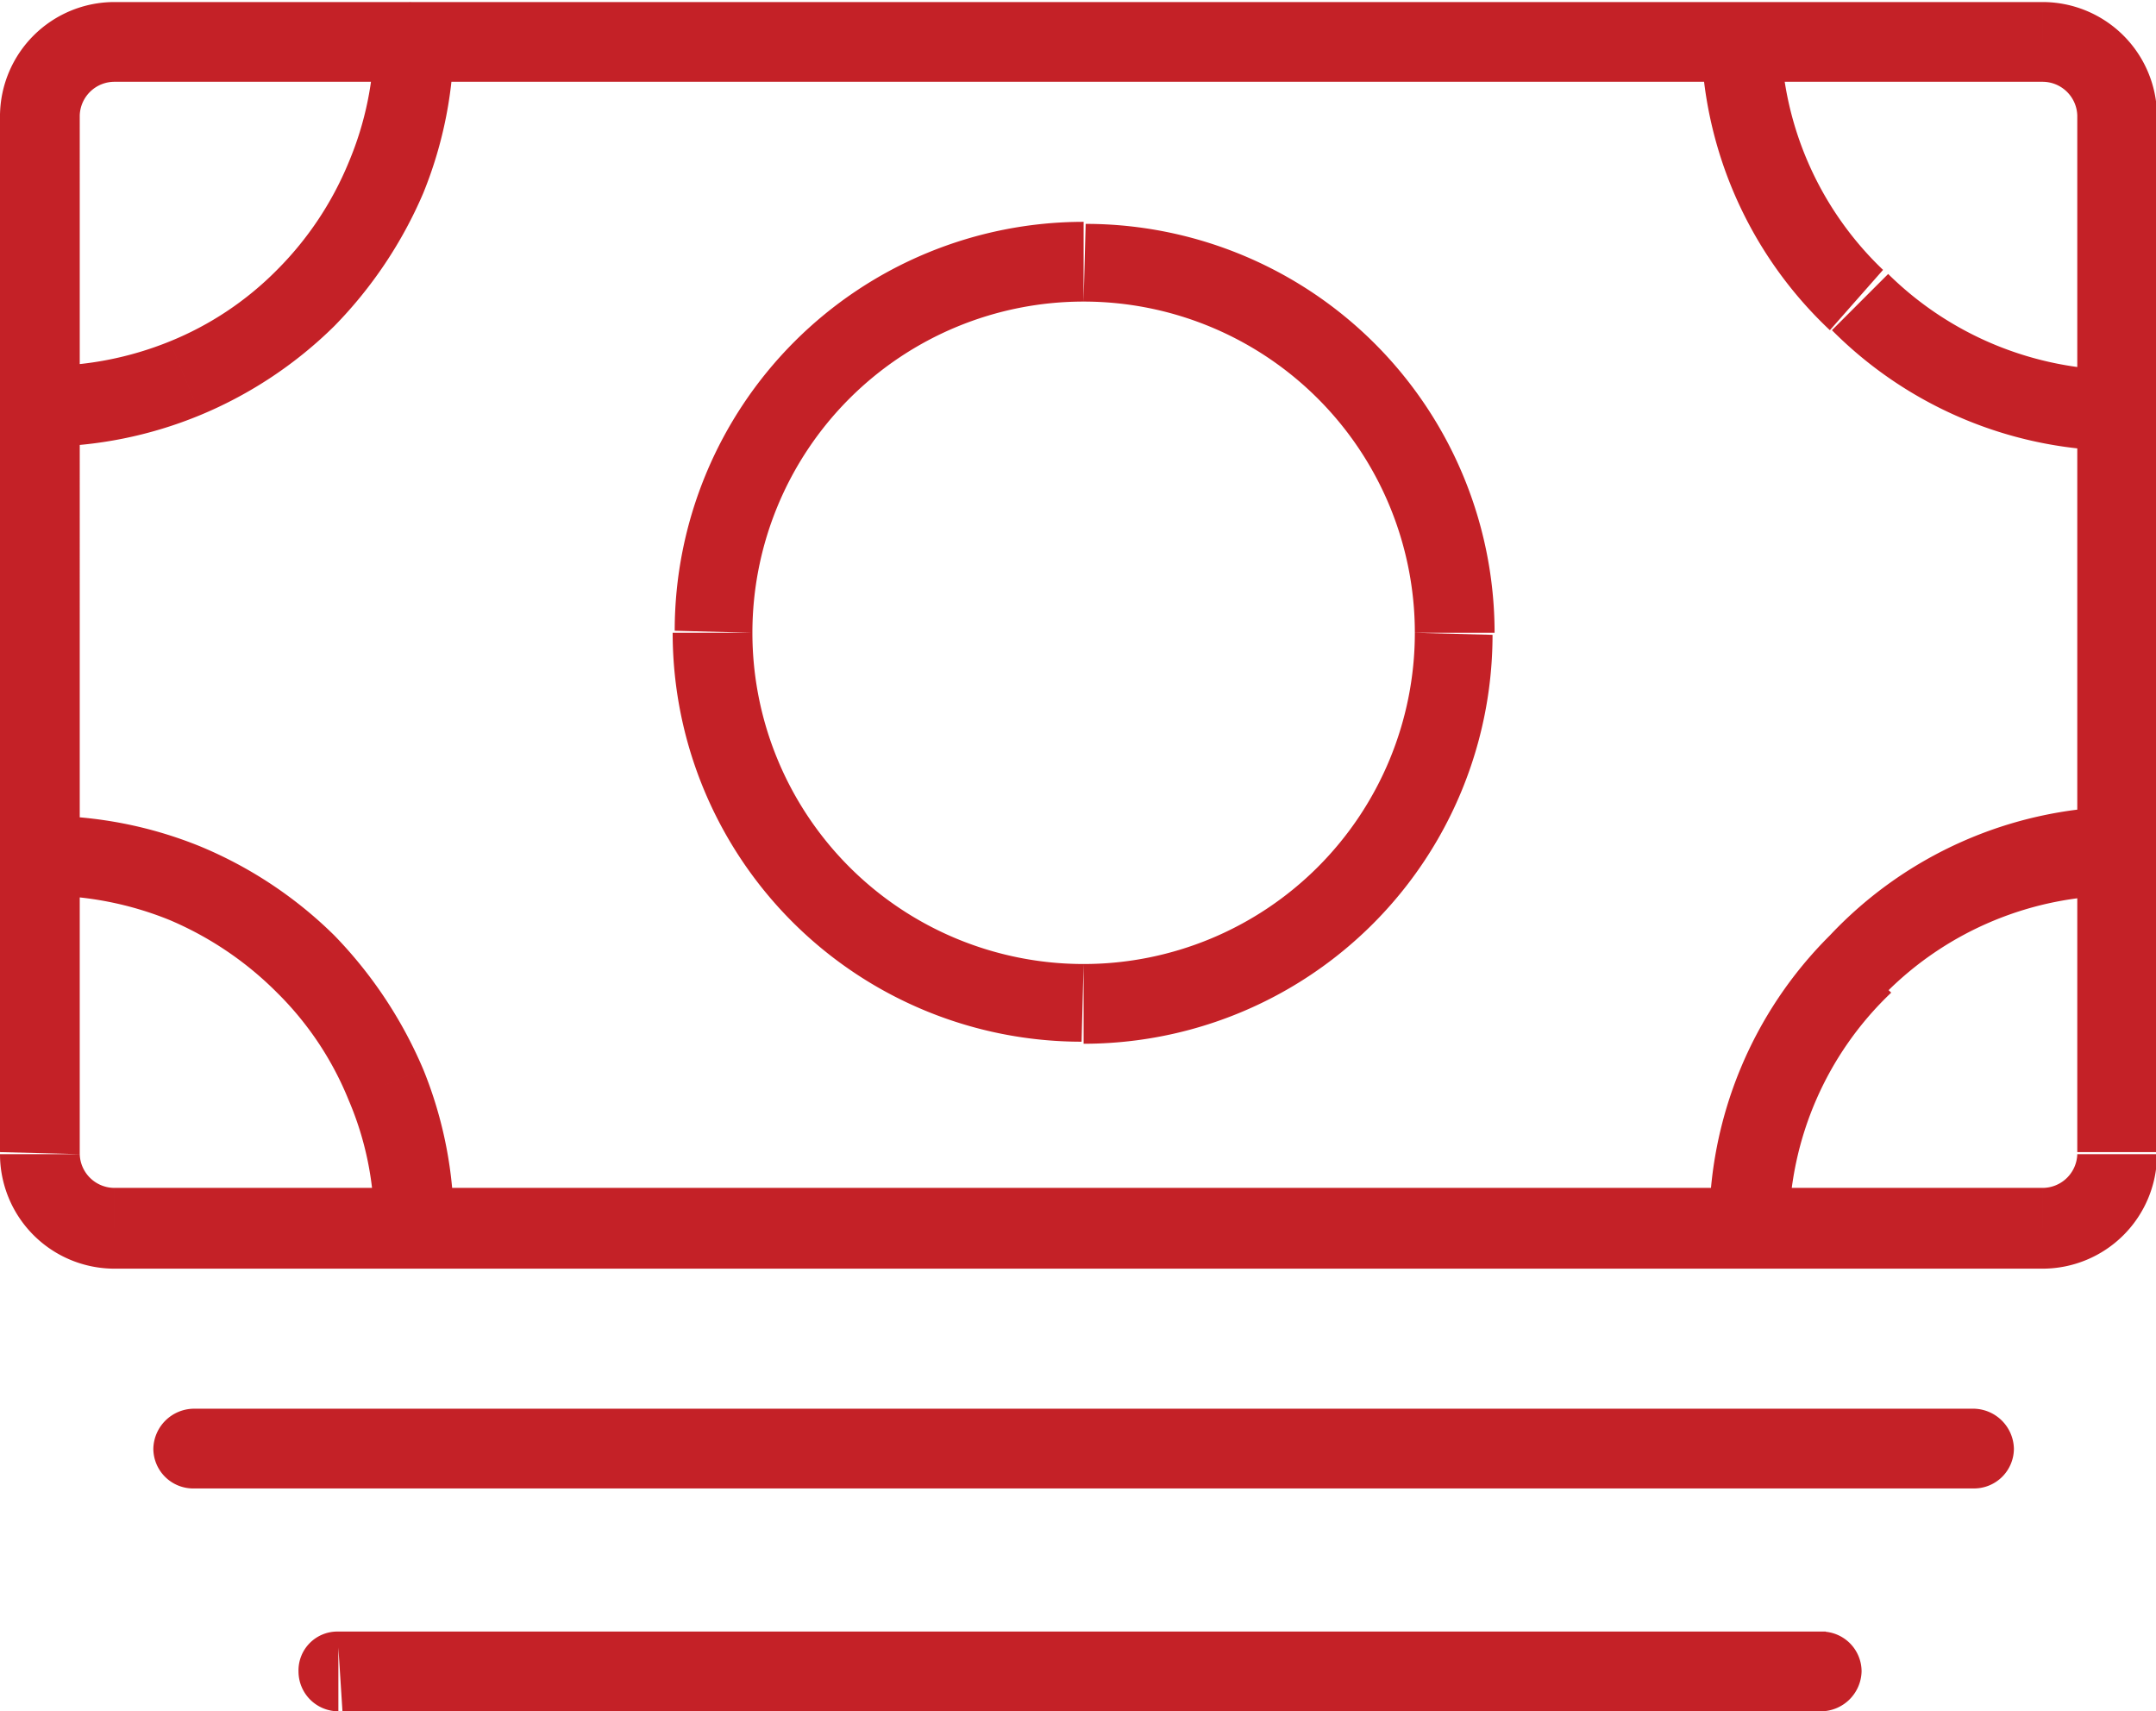 <svg id="Capa_1" data-name="Capa 1" xmlns="http://www.w3.org/2000/svg" viewBox="0 0 21.09 16.74"><defs><style>.cls-1{fill:#c42127;}</style></defs><path class="cls-1" d="M171,99.14a.4.4,0,0,0-.4.39.39.39,0,0,0,.4.39Zm17.41.78a.39.39,0,0,0,.39-.39.4.4,0,0,0-.39-.39Zm-16,1.4a.38.38,0,0,0-.39.39.39.39,0,0,0,.39.39Zm14.51.78a.4.4,0,0,0,.39-.39.39.39,0,0,0-.39-.39Zm2.9-12.33a.4.4,0,0,0,0-.79Zm-3.24-4a.39.39,0,0,0-.78,0ZM169.49,89a.4.4,0,0,0,0,.79Zm4-3.23a.38.38,0,0,0-.39-.39.39.39,0,0,0-.39.39Zm16.3,8.37a.4.4,0,0,0,.39-.39.39.39,0,0,0-.39-.39Zm-4,3.24a.39.39,0,0,0,.78,0Zm-16.3-4a.39.39,0,0,0-.39.39.4.4,0,0,0,.39.39Zm3.24,4a.4.4,0,0,0,.39.39.39.39,0,0,0,.39-.39Zm16.35-.4H170.22v.79h18.86Zm-18.86,0a.34.34,0,0,1-.34-.33h-.78a1.12,1.12,0,0,0,1.12,1.12Zm-.34-.33V86.47h-.78V96.63Zm0-10.16a.34.34,0,0,1,.34-.33v-.78a1.12,1.12,0,0,0-1.12,1.11Zm.34-.33h18.86v-.78H170.22Zm18.86,0a.34.34,0,0,1,.34.33h.78a1.12,1.12,0,0,0-1.12-1.11Zm.34.33V96.63h.78V86.47Zm0,10.16a.34.34,0,0,1-.34.33v.79a1.12,1.12,0,0,0,1.12-1.12ZM171,99.92h17.41v-.78H171Zm1.45,2.18h14.51v-.78H172.4Zm10.49-10.55a3.24,3.24,0,0,1-3.24,3.24v.78a4,4,0,0,0,4-4Zm-3.24,3.24a3.24,3.24,0,0,1-3.24-3.24h-.78a4,4,0,0,0,4,4Zm-3.24-3.24a3.24,3.24,0,0,1,3.24-3.24v-.78a4,4,0,0,0-4,4Zm3.24-3.24a3.24,3.24,0,0,1,3.24,3.24h.78a4,4,0,0,0-4-4Zm10.16.67a3.26,3.26,0,0,1-2.29-.94l-.55.55a4,4,0,0,0,2.84,1.18ZM187.52,88a3.23,3.23,0,0,1-1-2.29h-.78A4,4,0,0,0,187,88.59Zm-18,1.73a4.07,4.07,0,0,0,1.54-.31l-.3-.72a3.26,3.26,0,0,1-1.24.24Zm1.54-.31a4.11,4.11,0,0,0,1.31-.87l-.56-.55a3.12,3.12,0,0,1-1.05.7Zm1.31-.87a4.24,4.24,0,0,0,.87-1.3l-.73-.3a3.22,3.22,0,0,1-.7,1.05Zm.87-1.3a4.06,4.06,0,0,0,.3-1.54h-.78a3.16,3.16,0,0,1-.25,1.24Zm16.6,6A4,4,0,0,0,187,94.51l.55.56a3.23,3.23,0,0,1,2.29-.95ZM187,94.51a4,4,0,0,0-1.18,2.85h.78a3.21,3.21,0,0,1,1-2.29Zm-17.48-.39a3.26,3.26,0,0,1,1.24.24l.3-.72a4.06,4.06,0,0,0-1.54-.3Zm1.24.24a3.3,3.3,0,0,1,1.05.71l.56-.56a4.11,4.11,0,0,0-1.31-.87Zm1.05.71a3.12,3.12,0,0,1,.7,1.05l.73-.3a4.28,4.28,0,0,0-.87-1.31Zm.7,1.05a3.09,3.09,0,0,1,.25,1.24h.78a4.06,4.06,0,0,0-.3-1.54Z" transform="translate(-169.1 -85.36)"/></svg>